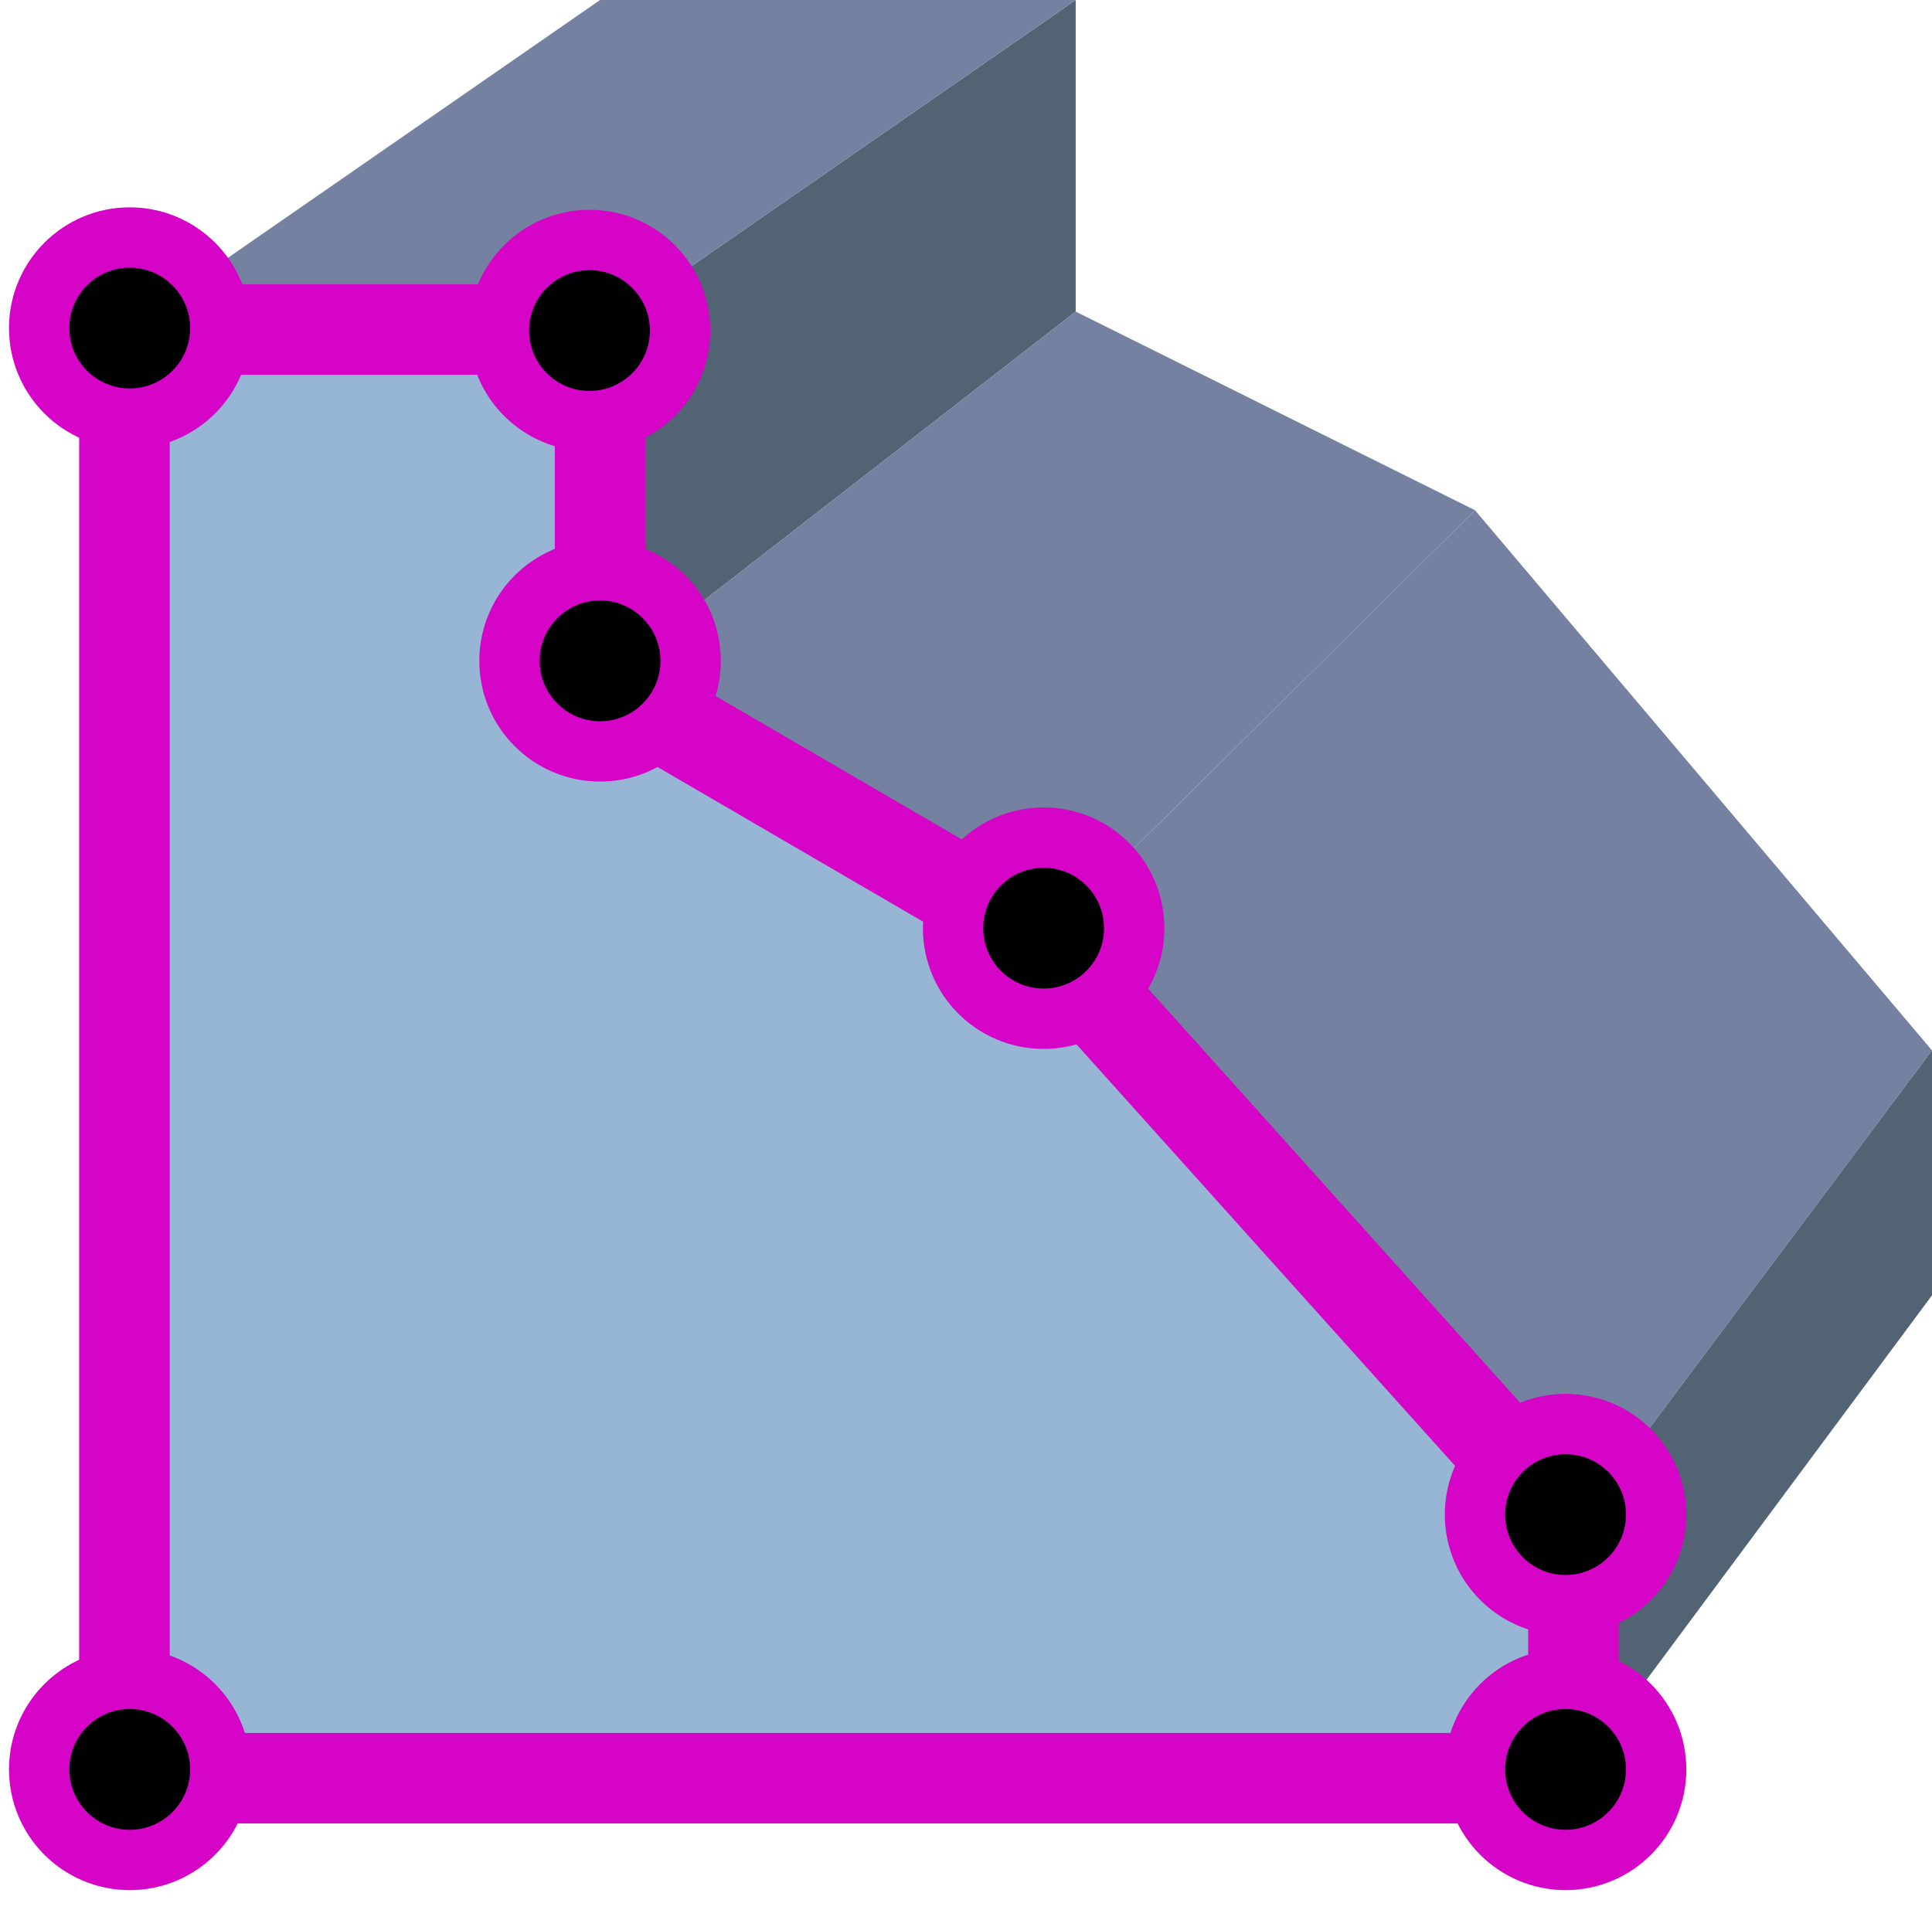 <?xml version="1.0" encoding="UTF-8"?>
<!DOCTYPE svg PUBLIC "-//W3C//DTD SVG 1.1//EN" "http://www.w3.org/Graphics/SVG/1.1/DTD/svg11.dtd">
<svg version="1.1" xmlns="http://www.w3.org/2000/svg" xmlns:xlink="http://www.w3.org/1999/xlink" x="0" y="0" width="32" height="31.813" viewBox="0, 0, 32, 31.813">
  <g id="j2">
    <path d="M17.817,5.162 L17.817,-0 L9.939,5.459 L9.939,11.284 L17.817,5.162 z" fill="#526374" id="Top"/>
    <path d="M26.061,25.345 L32,17.402 L24.431,8.453 L17.27,15.555 L26.061,25.345 z" fill="#7581A1" id="Side"/>
    <path d="M9.939,5.459 L17.817,-0 L9.939,-0 L2.061,5.459 L9.939,5.459 z" fill="#7581A1" id="Side"/>
    <path d="M32,21.459 L32,17.402 L26.061,25.345 L26.061,29.459 L32,21.459 z" fill="#526374" id="Top"/>
    <path d="M17.27,15.555 L24.431,8.453 L17.817,5.162 L9.939,11.284 L17.27,15.555 z" fill="#7581A1" id="Side"/>
    <g id="Front">
      <path d="M26.061,29.459 L26.061,25.345 L17.27,15.555 L9.939,11.284 L9.939,5.459 L2.061,5.459 L2.061,29.459 L26.061,29.459 z" fill="#97B6D5"/>
      <path d="M26.061,29.459 L26.061,25.345 L17.27,15.555 L9.939,11.284 L9.939,5.459 L2.061,5.459 L2.061,29.459 L26.061,29.459 z" fill-opacity="0" stroke="#D604C6" stroke-width="1.5"/>
    </g>
  </g>
  <g id="Points">
    <g id="Point">
      <path d="M2.149,6.935 C1.321,6.935 0.649,6.264 0.649,5.435 C0.649,4.607 1.321,3.935 2.149,3.935 C2.977,3.935 3.649,4.607 3.649,5.435 C3.649,6.264 2.977,6.935 2.149,6.935 z" fill="#000000"/>
      <path d="M2.149,6.935 C1.321,6.935 0.649,6.264 0.649,5.435 C0.649,4.607 1.321,3.935 2.149,3.935 C2.977,3.935 3.649,4.607 3.649,5.435 C3.649,6.264 2.977,6.935 2.149,6.935 z" fill-opacity="0" stroke="#D604C6" stroke-width="1"/>
    </g>
    <g id="Point">
      <path d="M9.764,6.976 C8.936,6.976 8.264,6.305 8.264,5.476 C8.264,4.648 8.936,3.976 9.764,3.976 C10.593,3.976 11.264,4.648 11.264,5.476 C11.264,6.305 10.593,6.976 9.764,6.976 z" fill="#000000"/>
      <path d="M9.764,6.976 C8.936,6.976 8.264,6.305 8.264,5.476 C8.264,4.648 8.936,3.976 9.764,3.976 C10.593,3.976 11.264,4.648 11.264,5.476 C11.264,6.305 10.593,6.976 9.764,6.976 z" fill-opacity="0" stroke="#D604C6" stroke-width="1"/>
    </g>
    <g id="Point">
      <path d="M9.939,12.448 C9.111,12.448 8.439,11.776 8.439,10.948 C8.439,10.119 9.111,9.448 9.939,9.448 C10.767,9.448 11.439,10.119 11.439,10.948 C11.439,11.776 10.767,12.448 9.939,12.448 z" fill="#000000"/>
      <path d="M9.939,12.448 C9.111,12.448 8.439,11.776 8.439,10.948 C8.439,10.119 9.111,9.448 9.939,9.448 C10.767,9.448 11.439,10.119 11.439,10.948 C11.439,11.776 10.767,12.448 9.939,12.448 z" fill-opacity="0" stroke="#D604C6" stroke-width="1"/>
    </g>
    <g id="Point">
      <path d="M17.286,16.877 C16.457,16.877 15.786,16.205 15.786,15.377 C15.786,14.548 16.457,13.877 17.286,13.877 C18.114,13.877 18.786,14.548 18.786,15.377 C18.786,16.205 18.114,16.877 17.286,16.877 z" fill="#000000"/>
      <path d="M17.286,16.877 C16.457,16.877 15.786,16.205 15.786,15.377 C15.786,14.548 16.457,13.877 17.286,13.877 C18.114,13.877 18.786,14.548 18.786,15.377 C18.786,16.205 18.114,16.877 17.286,16.877 z" fill-opacity="0" stroke="#D604C6" stroke-width="1"/>
    </g>
    <g id="Point">
      <path d="M2.149,30.813 C1.321,30.813 0.649,30.141 0.649,29.313 C0.649,28.485 1.321,27.813 2.149,27.813 C2.977,27.813 3.649,28.485 3.649,29.313 C3.649,30.141 2.977,30.813 2.149,30.813 z" fill="#000000"/>
      <path d="M2.149,30.813 C1.321,30.813 0.649,30.141 0.649,29.313 C0.649,28.485 1.321,27.813 2.149,27.813 C2.977,27.813 3.649,28.485 3.649,29.313 C3.649,30.141 2.977,30.813 2.149,30.813 z" fill-opacity="0" stroke="#D604C6" stroke-width="1"/>
    </g>
    <g id="Point">
      <path d="M25.931,30.813 C25.102,30.813 24.431,30.141 24.431,29.313 C24.431,28.485 25.102,27.813 25.931,27.813 C26.759,27.813 27.431,28.485 27.431,29.313 C27.431,30.141 26.759,30.813 25.931,30.813 z" fill="#000000"/>
      <path d="M25.931,30.813 C25.102,30.813 24.431,30.141 24.431,29.313 C24.431,28.485 25.102,27.813 25.931,27.813 C26.759,27.813 27.431,28.485 27.431,29.313 C27.431,30.141 26.759,30.813 25.931,30.813 z" fill-opacity="0" stroke="#D604C6" stroke-width="1"/>
    </g>
    <g id="Point">
      <path d="M25.931,26.592 C25.102,26.592 24.431,25.92 24.431,25.092 C24.431,24.263 25.102,23.592 25.931,23.592 C26.759,23.592 27.431,24.263 27.431,25.092 C27.431,25.92 26.759,26.592 25.931,26.592 z" fill="#000000"/>
      <path d="M25.931,26.592 C25.102,26.592 24.431,25.92 24.431,25.092 C24.431,24.263 25.102,23.592 25.931,23.592 C26.759,23.592 27.431,24.263 27.431,25.092 C27.431,25.92 26.759,26.592 25.931,26.592 z" fill-opacity="0" stroke="#D604C6" stroke-width="1"/>
    </g>
  </g>
</svg>
